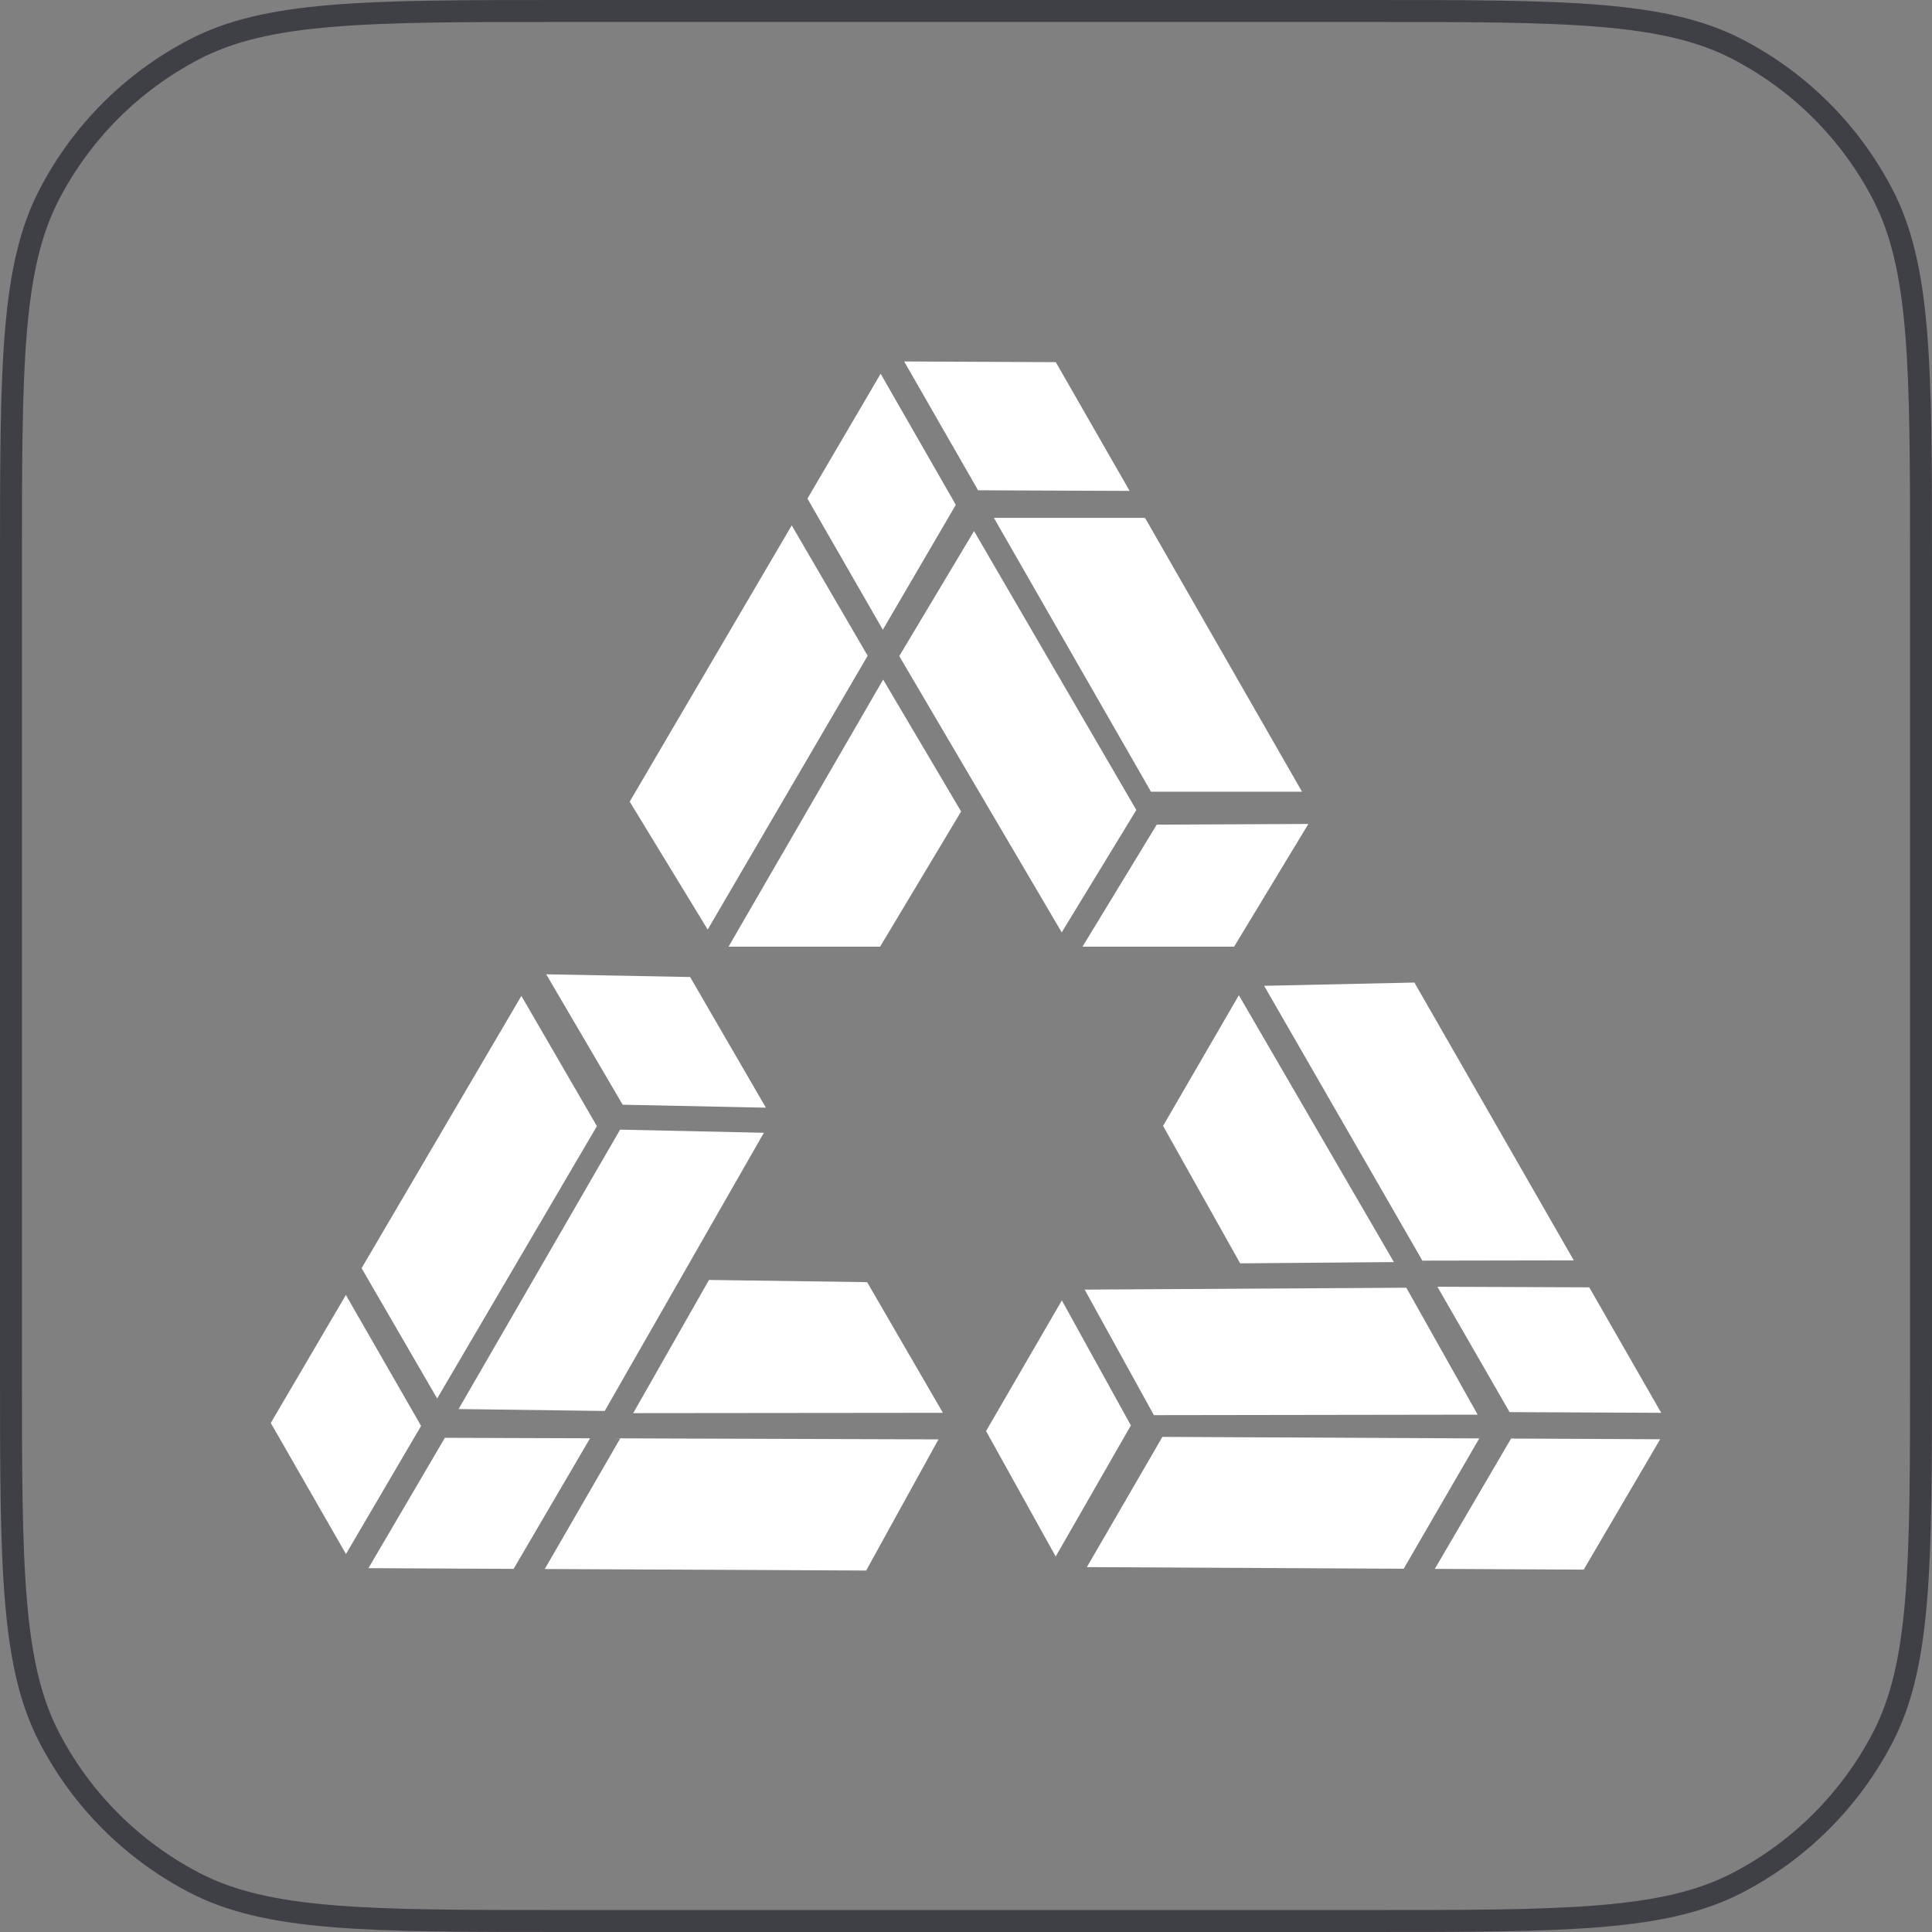 <svg width="44" height="44" viewBox="0 0 44 44" fill="none" xmlns="http://www.w3.org/2000/svg">
<rect x="0" y="0" width="44" height="44" fill="#808080" stroke="none"/>
<path d="M0.25 12.88C0.25 10.598 0.25 8.902 0.362 7.559C0.473 6.219 0.694 5.253 1.123 4.427C1.858 3.012 3.012 1.858 4.427 1.123C5.253 0.694 6.219 0.473 7.559 0.362C8.902 0.25 10.598 0.25 12.88 0.25H31.12C33.402 0.25 35.099 0.25 36.441 0.362C37.781 0.473 38.747 0.694 39.573 1.123C40.988 1.858 42.142 3.012 42.877 4.427C43.306 5.253 43.527 6.219 43.638 7.559C43.75 8.902 43.75 10.598 43.75 12.88V31.12C43.75 33.402 43.75 35.099 43.638 36.441C43.527 37.781 43.306 38.747 42.877 39.573C42.142 40.988 40.988 42.142 39.573 42.877C38.747 43.306 37.781 43.527 36.441 43.638C35.099 43.75 33.402 43.75 31.12 43.75H12.88C10.598 43.75 8.902 43.75 7.559 43.638C6.219 43.527 5.253 43.306 4.427 42.877C3.012 42.142 1.858 40.988 1.123 39.573C0.694 38.747 0.473 37.781 0.362 36.441C0.25 35.099 0.25 33.402 0.25 31.12V12.88Z" stroke="#3F3F46" stroke-width="0.5"/>
<path fill-rule="evenodd" clip-rule="evenodd" d="M18.031 11.965L14.341 18.257L16.117 21.17L19.84 14.798L19.759 14.932L18.031 11.965ZM18.389 11.355L20.106 14.342L21.768 11.497L20.056 8.512L18.389 11.355Z" fill="white"/>
<path fill-rule="evenodd" clip-rule="evenodd" d="M22.635 11.794L26.213 18.031H29.653L26.077 11.794L22.635 11.794ZM22.275 11.166L25.726 11.18L24.045 8.248L20.592 8.232L22.275 11.166Z" fill="white"/>
<path fill-rule="evenodd" clip-rule="evenodd" d="M28.106 21.56L24.653 21.56L26.344 18.781L29.797 18.765L28.106 21.56Z" fill="white"/>
<path fill-rule="evenodd" clip-rule="evenodd" d="M20.044 21.56L16.592 21.56L20.113 15.477L21.889 18.481L20.044 21.56Z" fill="white"/>
<path fill-rule="evenodd" clip-rule="evenodd" d="M24.18 21.234L20.48 14.942L22.183 12.095L25.879 18.447L24.18 21.234Z" fill="white"/>
<path fill-rule="evenodd" clip-rule="evenodd" d="M35.842 28.704L32.212 22.377L28.79 22.451L32.473 28.848L32.396 28.71L35.842 28.704ZM36.194 29.318L32.736 29.305L34.38 32.16L37.833 32.176L36.194 29.318Z" fill="white"/>
<path fill-rule="evenodd" clip-rule="evenodd" d="M33.689 32.759L26.473 32.724L24.753 35.69L31.968 35.727L33.689 32.759ZM34.414 32.762L32.677 35.73L36.068 35.747L37.809 32.778L34.414 32.762Z" fill="white"/>
<path fill-rule="evenodd" clip-rule="evenodd" d="M22.457 32.592L24.183 29.616L25.755 32.463L24.043 35.448L22.457 32.592Z" fill="white"/>
<path fill-rule="evenodd" clip-rule="evenodd" d="M26.488 25.642L28.214 22.666L31.745 28.743L28.244 28.772L26.488 25.642Z" fill="white"/>
<path fill-rule="evenodd" clip-rule="evenodd" d="M24.703 29.37L32.028 29.327L33.653 32.218L26.279 32.229L24.703 29.37Z" fill="white"/>
<path fill-rule="evenodd" clip-rule="evenodd" d="M12.407 35.733L19.726 35.768L21.373 32.781L13.967 32.757L14.125 32.76L12.407 35.733ZM11.697 35.73L13.438 32.756L10.132 32.745L8.391 35.714L11.697 35.73Z" fill="white"/>
<path fill-rule="evenodd" clip-rule="evenodd" d="M9.956 31.85L13.594 25.647L11.874 22.681L8.235 28.882L9.956 31.85ZM9.59 32.474L7.877 29.492L6.167 32.407L7.879 35.392L9.59 32.474Z" fill="white"/>
<path fill-rule="evenodd" clip-rule="evenodd" d="M15.717 22.251L17.443 25.227L14.181 25.159L12.44 22.189L15.717 22.251Z" fill="white"/>
<path fill-rule="evenodd" clip-rule="evenodd" d="M19.748 29.2L21.474 32.176L14.421 32.183L16.147 29.15L19.748 29.2Z" fill="white"/>
<path fill-rule="evenodd" clip-rule="evenodd" d="M17.397 25.798L13.772 32.134L10.444 32.09L14.122 25.727L17.397 25.798Z" fill="white"/>
</svg>
